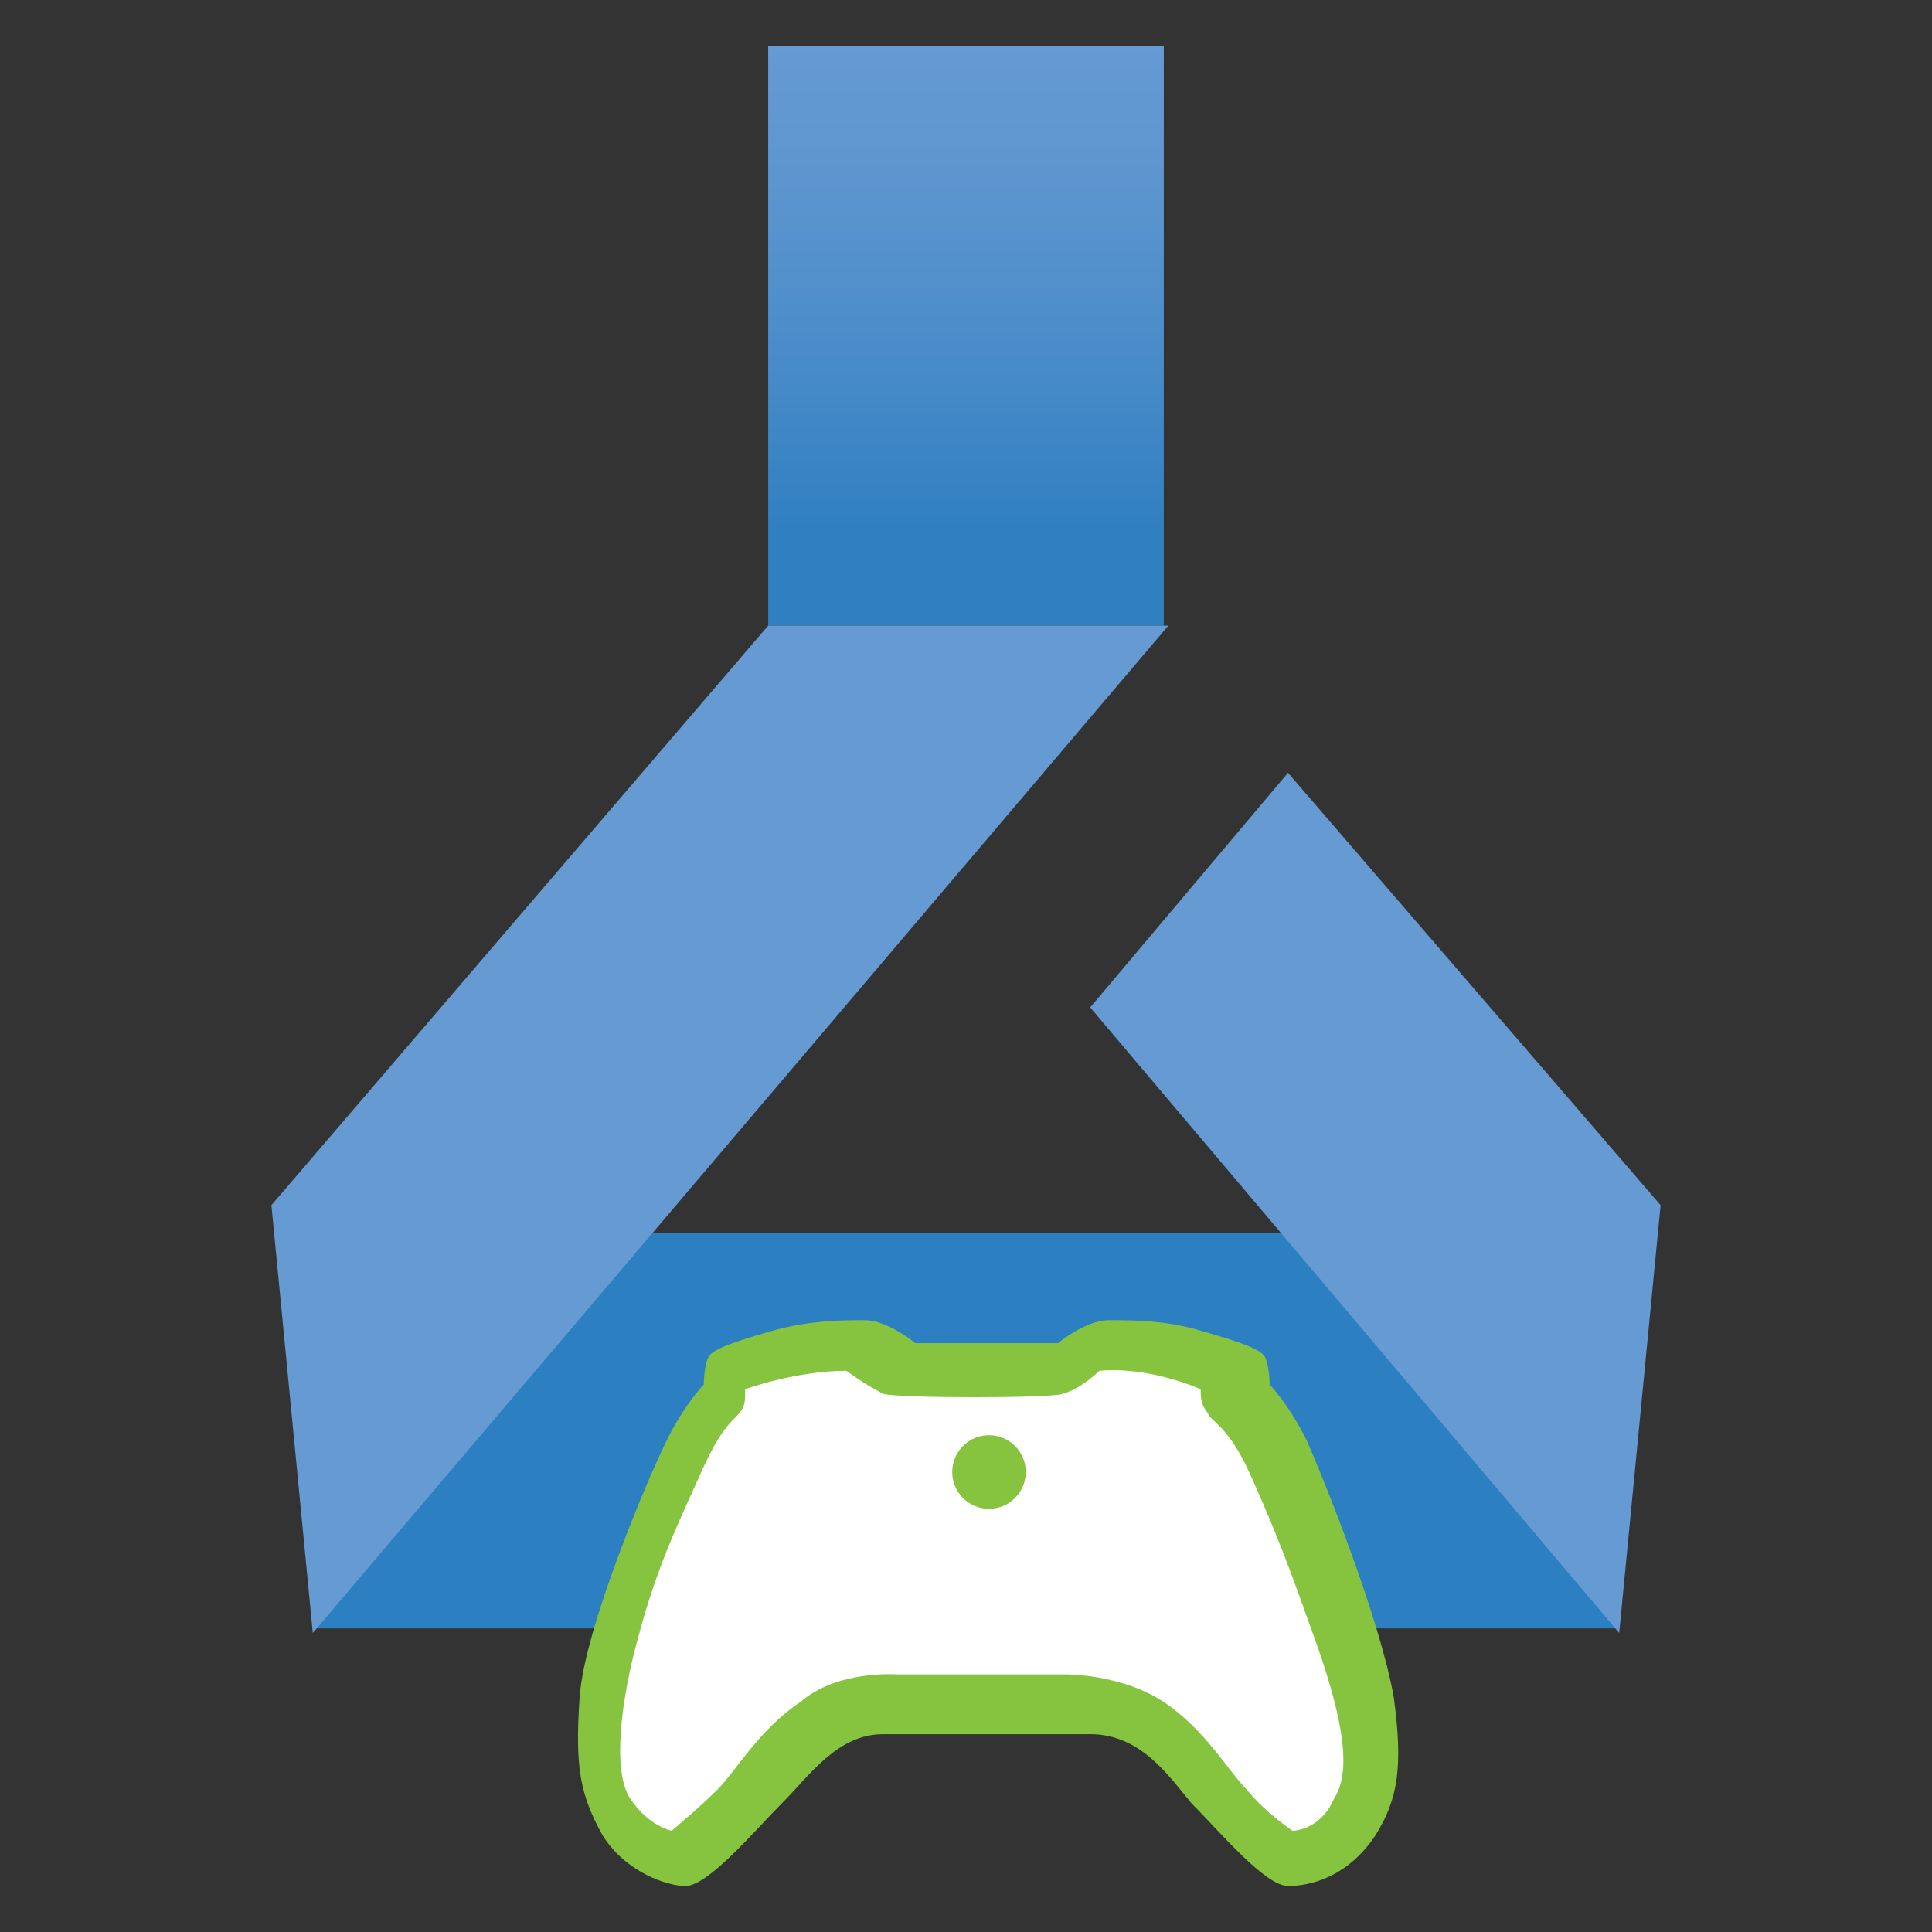 <?xml version="1.0" encoding="utf-8"?>
<!-- Generator: Adobe Illustrator 24.0.0, SVG Export Plug-In . SVG Version: 6.00 Build 0)  -->
<svg version="1.1" id="Layer_1" xmlns="http://www.w3.org/2000/svg" xmlns:xlink="http://www.w3.org/1999/xlink" x="0px" y="0px"
	 viewBox="0 0 42 42" style="enable-background:new 0 0 42 42;" xml:space="preserve">
<rect x="0" y="0" width="42" height="42" fill="#333333" stroke="none"/>
<style type="text/css">
	.st0{display:none;}
	.st1{display:inline;fill:url(#SVGID_1_);}
	.st2{display:inline;}
	.st3{fill:#9274B3;}
	.st4{fill:#805FA8;}
	.st5{fill:#613A89;}
	.st6{fill:#FFFFFF;}
	.st7{fill:#86C440;}
	.st8{fill:url(#SVGID_2_);}
	.st9{fill:url(#SVGID_3_);}
	.st10{fill:url(#SVGID_4_);}
	.st11{fill:url(#SVGID_5_);}
	.st12{fill:url(#SVGID_6_);}
	.st13{fill:#75CEEA;}
	.st14{fill:#2C7FC1;}
	.st15{display:inline;fill:url(#SVGID_7_);}
	.st16{fill:url(#SVGID_8_);}
	.st17{fill:#659AD2;}
</style>
<g id="Game_Servers_hosting" class="st0">
	<linearGradient id="SVGID_1_" gradientUnits="userSpaceOnUse" x1="21.4" y1="3.6" x2="21.4" y2="31.8">
		<stop  offset="0" style="stop-color:#659AD2"/>
		<stop  offset="0.218" style="stop-color:#5D96CF"/>
		<stop  offset="0.551" style="stop-color:#488BC9"/>
		<stop  offset="0.84" style="stop-color:#307FC1"/>
	</linearGradient>
	<path class="st1" d="M33,14.5c-0.2-6-5.2-10.9-11.3-10.9c-5.1,0-9.4,3.4-10.8,8c-5.3,0.3-9.5,4.7-9.5,10.1
		c0,5.6,4.5,10.1,10.1,10.1c4,0,17.4,0,21.2,0c4.8,0,8.7-3.9,8.7-8.7C41.4,18.4,37.6,14.6,33,14.5z"/>
	<g class="st2">
		<polygon class="st3" points="18.5,35.9 28.8,32 28.8,21.7 18.5,18.5 		"/>
		<path class="st4" d="M8.8,20.1v13.4l9.7,2.4V18.5L8.8,20.1z"/>
		<path class="st5" d="M8.8,20.1v13.4l9.7,2.4V18.5L8.8,20.1z M9.8,21l3-0.4v12.8l-3-0.7V21z M17.5,34.5L14,33.7V20.4l3.5-0.5V34.5z
			"/>
	</g>
	<g class="st2">
		<path class="st6" d="M22.5,34.3l1.8-4.3l0.3-0.8l1.9-0.3l2,0.4h2.3l0.8-0.4l1.9,0.4l0.7,0.9c0,0,1.6,3.6,1.7,5.9
			c0,0-0.4,1.6-1.5,1.6c-0.8,0-2.4-2.4-3.5-2.4c-1.2,0-2.5,0-3.7,0c-1.1,0-3,2.7-3.8,2.6C21.8,37.8,22.5,34.3,22.5,34.3z"/>
		<g>
			<path class="st7" d="M29.2,30.8c-0.3,0-0.6,0.3-0.6,0.6c0,0.3,0.3,0.6,0.6,0.6c0.3,0,0.6-0.3,0.6-0.6
				C29.8,31,29.5,30.8,29.2,30.8z"/>
			<path class="st7" d="M36.4,35.4c0-0.2-0.1-0.4-0.1-0.6c-0.1-0.5-0.2-0.9-0.4-1.4c-0.2-0.4-0.3-0.9-0.5-1.3
				c-0.1-0.3-0.3-0.7-0.4-1c-0.1-0.3-0.3-0.7-0.5-1c-0.1-0.1-0.1-0.2-0.2-0.3c-0.1-0.1-0.1-0.2-0.2-0.2c0-0.1,0-0.2,0-0.3
				c0-0.1-0.1-0.2-0.2-0.3c-0.1,0-0.1-0.1-0.3-0.1c-0.1,0-0.2-0.1-0.4-0.1c-0.1,0-0.3-0.1-0.4-0.1c-0.1,0-0.2-0.1-0.3-0.1
				c-0.2,0-0.4-0.1-0.5-0.1c-0.2,0-0.4,0-0.5,0s-0.2,0-0.3,0c-0.1,0-0.2,0.1-0.3,0.1c-0.1,0-0.2,0.1-0.2,0.1
				c-0.1,0.1-0.2,0.1-0.3,0.2h-2.6c-0.1-0.1-0.2-0.1-0.3-0.2c-0.1-0.1-0.2-0.1-0.3-0.2l0,0c-0.1,0-0.1-0.1-0.2-0.1s-0.2,0-0.2,0
				c-0.2,0-0.4,0-0.5,0c-0.2,0-0.4,0-0.5,0.1c-0.1,0-0.2,0-0.3,0.1c-0.1,0-0.3,0.1-0.4,0.1s-0.3,0.1-0.4,0.1s-0.2,0.1-0.3,0.1
				c-0.1,0-0.1,0.1-0.1,0.1l-0.1,0.1c0,0,0,0.1,0,0.2s0,0.1,0,0.2c-0.1,0.1-0.2,0.1-0.2,0.2c-0.1,0.1-0.1,0.2-0.2,0.3
				c-0.1,0.2-0.2,0.4-0.3,0.7c-0.1,0.2-0.2,0.5-0.3,0.8c-0.1,0.3-0.2,0.6-0.3,0.8c-0.1,0.3-0.2,0.6-0.3,0.9
				c-0.1,0.3-0.2,0.5-0.3,0.8c-0.1,0.3-0.1,0.5-0.2,0.7c0,0.2-0.1,0.4-0.1,0.6c0,0.2,0,0.4,0,0.6c0,0.3,0,0.6,0.1,0.8
				c0.1,0.3,0.2,0.5,0.3,0.8c0.1,0.1,0.2,0.2,0.3,0.3c0.1,0.1,0.2,0.2,0.3,0.3c0.1,0.1,0.3,0.1,0.4,0.2c0.1,0.1,0.3,0.1,0.4,0.1
				s0.3-0.1,0.5-0.2c0.2-0.1,0.4-0.3,0.5-0.5c0.2-0.2,0.3-0.4,0.5-0.5c0.2-0.2,0.3-0.3,0.4-0.4c0.1-0.1,0.2-0.2,0.3-0.4
				c0.1-0.1,0.2-0.3,0.4-0.4l0.2-0.1c0.1-0.1,0.2-0.1,0.3-0.1c0.1,0,0.2-0.1,0.3-0.1c0.1,0,0.2,0,0.3,0c0.1,0,0.2,0,0.3,0h1.4h1.4
				c0.1,0,0.2,0,0.3,0c0.1,0,0.2,0,0.3,0c0.1,0,0.2,0,0.3,0.1c0.1,0,0.2,0.1,0.3,0.1L32,36c0.1,0.1,0.3,0.2,0.4,0.3s0.2,0.3,0.3,0.4
				c0.1,0.1,0.2,0.3,0.4,0.4c0.2,0.2,0.3,0.4,0.5,0.5c0.2,0.2,0.4,0.3,0.5,0.5c0.2,0.1,0.3,0.2,0.5,0.2c0.1,0,0.3,0,0.4-0.1
				c0.1-0.1,0.3-0.1,0.4-0.2c0.1-0.1,0.2-0.2,0.3-0.3s0.2-0.2,0.3-0.3c0.2-0.2,0.3-0.5,0.3-0.8c0.1-0.3,0.1-0.5,0.1-0.8
				C36.4,35.8,36.4,35.6,36.4,35.4z M34.7,37.3c-0.4,0-1.9-1.8-2.2-2.1c-0.2-0.2-0.6-0.4-0.7-0.4s-0.3-0.1-0.4-0.1s-0.3,0-0.4,0
				c-0.2,0-0.3,0-0.5,0h-1.4h-1.3c-0.2,0-0.3,0-0.5,0s-0.3,0-0.4,0s-0.3,0.1-0.4,0.1S26,35,25.8,35.2c-0.3,0.3-1.8,2.1-2.2,2.1
				c0,0-0.8-0.3-0.7-1.9c0.1-1.1,1-3,1.2-3.5c0.1-0.2,0.2-0.5,0.3-0.7c0.1-0.2,0.2-0.5,0.3-0.7c0-0.1,0.1-0.1,0.1-0.2
				c0.1,0,0.1-0.1,0.2-0.1s0.1-0.1,0.1-0.1s0.1-0.1,0.1-0.2v-0.1c0.3-0.1,0.5-0.2,0.8-0.2c0.3-0.1,0.5-0.1,0.8-0.1c0,0,0,0,0.1,0H27
				c0.2,0.1,0.3,0.2,0.4,0.2c0.1,0.1,0.2,0.1,0.2,0.1c0.1,0,0.2,0,0.3,0c0.1,0,0.2,0,0.4,0H29h1c0.2,0,0.3,0,0.4,0s0.2,0,0.3,0
				c0.1,0,0.2-0.1,0.2-0.1c0.1-0.1,0.2-0.1,0.4-0.2c0,0,0,0,0.1,0h0.1c0.3,0,0.5,0,0.8,0.1s0.5,0.1,0.8,0.2V30c0,0.1,0,0.2,0.1,0.2
				l0.1,0.1c0.1,0,0.1,0.1,0.2,0.1c0.1,0,0.1,0.1,0.1,0.2c0.1,0.2,0.2,0.4,0.3,0.7c0.1,0.2,0.2,0.5,0.3,0.7c0.2,0.4,1.2,2.3,1.2,3.5
				C35.5,37,34.7,37.3,34.7,37.3z"/>
		</g>
	</g>
</g>
<g id="Game_Analytics" class="st0">
	<g class="st2">
		<g>
			<linearGradient id="SVGID_2_" gradientUnits="userSpaceOnUse" x1="20.95" y1="4.172" x2="20.95" y2="32.241">
				<stop  offset="0" style="stop-color:#659AD2"/>
				<stop  offset="0.289" style="stop-color:#6298D1"/>
				<stop  offset="0.498" style="stop-color:#5993CE"/>
				<stop  offset="0.68" style="stop-color:#498BC9"/>
				<stop  offset="0.828" style="stop-color:#3680C3"/>
			</linearGradient>
			<path class="st8" d="M39.9,19.2h-14c-0.1,1.1-1.1,1.9-2.2,1.9c-1.2,0-2.2-1-2.2-2.2c0-0.4,0.1-0.7,0.3-1l-3.3-3.3
				c-0.4,0.2-0.8,0.4-1.2,0.4c-0.4,0-0.8-0.1-1.1-0.3l-6.5,6.5c0.2,0.3,0.3,0.7,0.3,1.1c0,1.2-1,2.2-2.2,2.2c-1.1,0-2-0.8-2.2-1.9
				H0.9c0.3,5.3,4.7,9.5,10.1,9.5c4,0,17.4,0,21.3,0c4.8,0,8.7-3.9,8.7-8.7C41,21.9,40.6,20.5,39.9,19.2z"/>
			<linearGradient id="SVGID_3_" gradientUnits="userSpaceOnUse" x1="20" y1="4.172" x2="20" y2="32.241">
				<stop  offset="0" style="stop-color:#659AD2"/>
				<stop  offset="0.289" style="stop-color:#6298D1"/>
				<stop  offset="0.498" style="stop-color:#5993CE"/>
				<stop  offset="0.68" style="stop-color:#498BC9"/>
				<stop  offset="0.828" style="stop-color:#3680C3"/>
			</linearGradient>
			<path class="st9" d="M7.8,20.1c0.4,0,0.8,0.1,1.1,0.3l6.5-6.5c-0.2-0.3-0.3-0.7-0.3-1.1c0-1.2,1-2.2,2.2-2.2s2.2,1,2.2,2.2
				c0,0.4-0.1,0.7-0.3,1l3.3,3.3c0.3-0.2,0.8-0.4,1.2-0.4c0.9,0,1.7,0.6,2.1,1.4h13.3c-1.5-2-3.9-3.2-6.6-3.3
				c-0.2-6-5.2-10.9-11.3-10.9c-5.1,0-9.4,3.4-10.8,8.1c-5.1,0.3-9.3,4.4-9.5,9.5h4.8C6.1,20.7,6.9,20.1,7.8,20.1z"/>
		</g>
		<path class="st6" d="M10.1,33.8l3.1-7.2l0.6-1.4l3.2-0.6l3.3,0.7h3.8l1.3-0.7l3.3,0.8l1.2,1.6c0,0,2.6,6.1,2.9,9.9
			c0,0.1-0.7,2.8-2.6,2.8c-1.4,0-4-4.1-5.9-4.1c-2,0-4.2,0-6.2,0c-1.9,0-5,4.6-6.4,4.5C8.9,39.6,10.1,33.8,10.1,33.8z"/>
		<path class="st7" d="M29.7,25.7c0.1,0.1,0.3,0.2,0.4,0.4c0.1,0.1,0.2,0.3,0.3,0.4c0.3,0.5,0.5,1.1,0.8,1.7
			c0.2,0.6,0.5,1.1,0.7,1.7c0.3,0.7,0.6,1.5,0.8,2.2c0.3,0.8,0.5,1.5,0.6,2.3c0.1,0.4,0.1,0.7,0.2,1.1c0,0.4,0.1,0.7,0.1,1.1
			c0,0.5-0.1,0.9-0.2,1.4c-0.1,0.5-0.3,0.9-0.5,1.3c-0.1,0.2-0.3,0.4-0.4,0.5c-0.2,0.2-0.4,0.3-0.6,0.5c-0.2,0.1-0.4,0.2-0.7,0.3
			c-0.2,0.1-0.5,0.1-0.7,0.1s-0.5-0.1-0.8-0.3s-0.6-0.5-0.9-0.8s-0.6-0.6-0.9-0.9c-0.3-0.3-0.5-0.6-0.6-0.7
			c-0.2-0.2-0.4-0.4-0.6-0.7c-0.2-0.2-0.4-0.4-0.6-0.6l-0.3-0.2c-0.2-0.1-0.3-0.2-0.5-0.3s-0.4-0.1-0.6-0.1s-0.4,0-0.6,0
			s-0.4,0-0.6,0h-2.3H19c-0.2,0-0.4,0-0.6,0s-0.4,0-0.6,0s-0.4,0.1-0.6,0.1c-0.2,0.1-0.3,0.1-0.5,0.3l-0.3,0.2
			c-0.2,0.2-0.4,0.4-0.6,0.6c-0.2,0.2-0.4,0.5-0.6,0.7c-0.2,0.2-0.4,0.4-0.6,0.7c-0.3,0.3-0.5,0.6-0.9,0.9c-0.3,0.3-0.6,0.6-0.9,0.8
			c-0.3,0.2-0.6,0.3-0.8,0.3s-0.5,0-0.7-0.1s-0.5-0.2-0.7-0.3S10.2,40,10,39.8s-0.3-0.4-0.4-0.5c-0.3-0.4-0.4-0.8-0.5-1.3
			S9,37.1,9,36.6c0-0.4,0-0.7,0.1-1.1c0-0.4,0.1-0.7,0.2-1.1c0.1-0.4,0.2-0.8,0.3-1.2s0.3-0.9,0.4-1.4s0.3-1,0.5-1.4
			c0.2-0.5,0.4-1,0.6-1.4c0.2-0.5,0.4-0.9,0.6-1.3c0.2-0.4,0.4-0.8,0.6-1.1c0.1-0.2,0.2-0.3,0.3-0.4s0.2-0.3,0.4-0.4
			c0-0.1,0-0.2,0-0.3c0-0.1,0-0.2,0-0.3c0-0.1,0.1-0.2,0.1-0.2s0.1-0.1,0.2-0.2c0.1-0.1,0.2-0.1,0.4-0.2s0.4-0.1,0.6-0.2
			c0.2-0.1,0.4-0.1,0.6-0.2c0.2-0.1,0.4-0.1,0.5-0.1C15.7,24,16,24,16.3,24s0.6,0,0.9,0c0.1,0,0.3,0,0.4,0s0.3,0,0.4,0.1l0,0
			c0.2,0.1,0.4,0.2,0.5,0.3c0.2,0.1,0.4,0.2,0.5,0.3h4.3c0.2-0.1,0.3-0.2,0.5-0.3c0.1-0.1,0.3-0.2,0.4-0.2c0.1-0.1,0.3-0.1,0.4-0.2
			c0.2,0,0.3-0.1,0.6-0.1c0.3,0,0.6,0,0.9,0S26.7,24,27,24c0.1,0,0.3,0.1,0.5,0.1c0.2,0.1,0.4,0.1,0.6,0.2s0.4,0.1,0.6,0.2
			s0.3,0.1,0.4,0.2c0.2,0.1,0.3,0.3,0.3,0.4C29.7,25.3,29.7,25.5,29.7,25.7z M30.5,39.2c0.3-0.1,0.5-0.2,0.7-0.4s0.3-0.4,0.5-0.6
			c0.1-0.2,0.2-0.5,0.2-0.8s0.1-0.5,0.1-0.8s0-0.6,0-0.9c0-0.3-0.1-0.6-0.1-0.9c-0.2-0.8-0.4-1.7-0.7-2.5c-0.3-0.8-0.6-1.6-1-2.4
			c-0.2-0.4-0.4-0.9-0.5-1.3c-0.2-0.4-0.4-0.9-0.6-1.3C29,27.1,28.9,27,28.8,27c-0.1-0.1-0.2-0.1-0.3-0.2c-0.1-0.1-0.2-0.2-0.2-0.2
			c-0.1-0.1-0.1-0.2-0.1-0.4V26c-0.5-0.2-0.9-0.3-1.4-0.4s-0.9-0.1-1.4-0.1h-0.1h-0.1c-0.3,0.2-0.5,0.3-0.7,0.4
			c-0.2,0-0.4,0.1-0.5,0.1s-0.3,0.1-0.5,0.1s-0.4,0-0.7,0h-3c-0.3,0-0.6,0-0.7,0s-0.3,0-0.5-0.1c-0.1,0-0.3-0.1-0.4-0.2
			c-0.2-0.1-0.4-0.2-0.7-0.4h-0.1h-0.1c-0.5,0-1,0-1.4,0.1c-0.5,0.1-0.9,0.2-1.4,0.4c0,0.2,0,0.4-0.1,0.5c0,0.1-0.2,0.3-0.4,0.4
			c-0.1,0-0.2,0.1-0.2,0.2c-0.1,0.1-0.1,0.2-0.2,0.2c-0.2,0.4-0.4,0.8-0.6,1.3c-0.2,0.4-0.4,0.9-0.5,1.3c-0.3,0.8-0.6,1.6-1,2.4
			c-0.3,0.8-0.5,1.7-0.7,2.5c-0.1,0.3-0.1,0.6-0.1,0.9c0,0.3,0,0.6,0,0.9c0,0.3,0,0.5,0.1,0.8c0,0.3,0.1,0.5,0.2,0.7
			c0.1,0.2,0.3,0.4,0.4,0.6c0.2,0.2,0.4,0.3,0.7,0.4c0.1-0.1,0.3-0.2,0.5-0.4s0.4-0.4,0.6-0.6c0.2-0.2,0.4-0.5,0.6-0.7
			c0.2-0.2,0.3-0.4,0.5-0.5c0.1-0.1,0.2-0.2,0.3-0.4s0.3-0.3,0.4-0.5c0.1-0.2,0.3-0.3,0.4-0.4c0.1-0.1,0.3-0.2,0.4-0.3
			c0,0,0.1,0,0.1-0.1c0,0,0.1,0,0.1-0.1c0.2-0.2,0.5-0.3,0.7-0.4c0.2-0.1,0.5-0.2,0.8-0.2s0.5-0.1,0.8-0.1s0.5,0,0.8,0h2.3h2.3
			c0.3,0,0.5,0,0.8,0s0.5,0,0.8,0.1c0.3,0,0.5,0.1,0.8,0.2c0.2,0.1,0.5,0.2,0.7,0.4c0,0,0.1,0,0.1,0.1c0,0,0.1,0,0.1,0.1
			c0.1,0.1,0.2,0.2,0.4,0.3c0.1,0.1,0.3,0.3,0.4,0.4c0.1,0.2,0.3,0.3,0.4,0.5s0.2,0.3,0.3,0.4c0.1,0.1,0.3,0.3,0.5,0.5
			s0.4,0.4,0.6,0.7c0.2,0.2,0.4,0.4,0.6,0.6C30.2,38.9,30.4,39.1,30.5,39.2z"/>
		<g>
			<g>
				<g>
					<g>
						<circle class="st7" cx="23.8" cy="18.9" r="1"/>
						<circle class="st7" cx="17.3" cy="12.8" r="1"/>
						<circle class="st7" cx="7.8" cy="22.3" r="1"/>
					</g>
				</g>
				<g>
					<circle class="st7" cx="21.3" cy="28.4" r="1"/>
				</g>
			</g>
		</g>
	</g>
</g>
<g id="Game_Server_Scaling" class="st0">
	<g class="st2">
		<polygon class="st3" points="5.7,24.5 10.8,22.6 10.8,17.6 5.7,16.1 		"/>
		<path class="st4" d="M1,16.8v6.5l4.7,1.2V16L1,16.8z"/>
		<path class="st5" d="M1,16.8v6.5l4.7,1.2V16L1,16.8z M1.5,17.3l1.4-0.2v6.2L1.5,23V17.3z M5.2,23.8l-1.7-0.4V17l1.7-0.2V23.8z"/>
	</g>
	<g class="st2">
		<polygon class="st3" points="14,26.4 21,23.7 21,16.7 14,14.6 		"/>
		<path class="st4" d="M7.4,15.7v9.1l6.6,1.6V14.6L7.4,15.7z"/>
		<path class="st5" d="M7.4,15.7v9.1l6.6,1.6V14.6L7.4,15.7z M8.1,16.3l2-0.3v8.7l-2-0.5V16.3z M13.3,25.4l-2.4-0.5v-9l2.4-0.3
			C13.3,15.6,13.3,25.4,13.3,25.4z"/>
	</g>
	<g class="st2">
		<polygon class="st3" points="24.8,29 34.3,25.3 34.3,15.9 24.8,13 		"/>
		<path class="st4" d="M15.8,14.4v12.4l8.9,2.2V13L15.8,14.4z"/>
		<path class="st5" d="M15.8,14.4v12.4l8.9,2.2V13L15.8,14.4z M16.8,15.2l2.7-0.4v11.8L16.8,26V15.2z M23.8,27.7L20.6,27V14.7
			l3.2-0.5C23.8,14.2,23.8,27.7,23.8,27.7z"/>
	</g>
	<g class="st2">
		<path class="st6" d="M28.3,27.5l1.7-3.9l0.3-0.8l1.8-0.3l1.8,0.4H36l0.7-0.4l1.8,0.4l0.6,0.9c0,0,1.4,3.3,1.6,5.4
			c0,0-0.4,1.5-1.4,1.5c-0.8,0-2.2-2.2-3.2-2.2c-1.1,0-2.3,0-3.4,0c-1,0-2.7,2.5-3.5,2.4C27.6,30.7,28.3,27.5,28.3,27.5z"/>
		<path class="st7" d="M38.9,23.1c0.1,0.1,0.1,0.1,0.2,0.2c0.1,0.1,0.1,0.2,0.2,0.2c0.2,0.3,0.3,0.6,0.4,0.9
			c0.1,0.3,0.3,0.6,0.4,0.9c0.2,0.4,0.3,0.8,0.5,1.2c0.1,0.4,0.3,0.8,0.3,1.3c0,0.2,0.1,0.4,0.1,0.6s0,0.4,0,0.6
			c0,0.3,0,0.5-0.1,0.8c-0.1,0.2-0.2,0.5-0.3,0.7c-0.1,0.1-0.1,0.2-0.2,0.3c-0.1,0.1-0.2,0.2-0.3,0.3c-0.1,0.1-0.2,0.1-0.4,0.2
			c-0.1,0-0.3,0.1-0.4,0.1c-0.1,0-0.3-0.1-0.5-0.2s-0.3-0.3-0.5-0.4c-0.2-0.2-0.3-0.3-0.5-0.5c-0.1-0.2-0.3-0.3-0.3-0.4
			c-0.1-0.1-0.2-0.2-0.3-0.4c-0.1-0.1-0.2-0.2-0.3-0.3L36.8,29c-0.1-0.1-0.2-0.1-0.3-0.1s-0.2-0.1-0.3-0.1s-0.2,0-0.3,0
			s-0.2,0-0.3,0h-1.3H33c-0.1,0-0.2,0-0.3,0s-0.2,0-0.3,0s-0.2,0-0.3,0.1c-0.1,0-0.2,0.1-0.3,0.1l-0.2,0.1c-0.1,0.1-0.2,0.2-0.3,0.3
			c-0.1,0.1-0.2,0.2-0.3,0.4c-0.1,0.1-0.2,0.2-0.4,0.4c-0.1,0.2-0.3,0.3-0.5,0.5s-0.3,0.3-0.5,0.4s-0.3,0.2-0.5,0.2
			c-0.1,0-0.2,0-0.4-0.1c-0.1,0-0.2-0.1-0.4-0.2c-0.1-0.1-0.2-0.2-0.3-0.3c-0.1-0.1-0.2-0.2-0.2-0.3c-0.1-0.2-0.2-0.5-0.3-0.7
			c-0.1-0.2-0.1-0.5-0.1-0.7s0-0.4,0-0.6s0-0.4,0.1-0.6c0-0.2,0.1-0.4,0.2-0.7c0.1-0.2,0.1-0.5,0.2-0.7c0.1-0.3,0.2-0.5,0.3-0.8
			c0.1-0.3,0.2-0.5,0.3-0.8c0.1-0.3,0.2-0.5,0.3-0.7c0.1-0.2,0.2-0.4,0.3-0.6c0-0.1,0.1-0.2,0.2-0.2c0.1-0.1,0.1-0.1,0.2-0.2
			c0-0.1,0-0.1,0-0.2s0-0.1,0-0.1s0-0.1,0.1-0.1s0.1-0.1,0.1-0.1s0.1-0.1,0.2-0.1s0.2-0.1,0.3-0.1c0.1,0,0.2-0.1,0.3-0.1
			c0.1,0,0.2,0,0.3-0.1c0.2,0,0.3-0.1,0.5-0.1s0.3,0,0.5,0c0.1,0,0.1,0,0.2,0s0.2,0,0.2,0.1l0,0c0.1,0.1,0.2,0.1,0.3,0.2
			s0.2,0.1,0.3,0.2h2.4c0.1-0.1,0.2-0.1,0.3-0.2c0.1,0,0.1-0.1,0.2-0.1c0.1,0,0.1-0.1,0.2-0.1c0.1,0,0.2,0,0.3,0c0.2,0,0.3,0,0.5,0
			s0.3,0,0.5,0.1c0.1,0,0.1,0,0.3,0.1c0.1,0,0.2,0.1,0.3,0.1s0.2,0.1,0.3,0.1s0.2,0.1,0.2,0.1c0.1,0.1,0.2,0.2,0.2,0.2
			C38.9,22.9,38.9,23,38.9,23.1z M39.4,30.4c0.2,0,0.3-0.1,0.4-0.2c0.1-0.1,0.2-0.2,0.2-0.3c0.1-0.1,0.1-0.3,0.1-0.4s0-0.3,0-0.4
			c0-0.2,0-0.3,0-0.5s0-0.3-0.1-0.5c-0.1-0.5-0.2-0.9-0.4-1.4c-0.2-0.4-0.3-0.9-0.5-1.3c-0.1-0.2-0.2-0.5-0.3-0.7s-0.2-0.5-0.3-0.7
			c0-0.1-0.1-0.1-0.1-0.2c-0.1,0-0.1-0.1-0.2-0.1c-0.1,0-0.1-0.1-0.1-0.1S38,23.5,38,23.4v-0.1c-0.2-0.1-0.5-0.2-0.8-0.2
			C36.9,23,36.7,23,36.4,23c0,0,0,0-0.1,0s-0.1,0-0.1,0c-0.2,0.1-0.3,0.2-0.4,0.2s-0.2,0.1-0.2,0.1c-0.1,0-0.2,0-0.2,0s-0.2,0-0.4,0
			h-1.7c-0.2,0-0.3,0-0.4,0s-0.2,0-0.2,0c-0.1,0-0.2-0.1-0.2-0.1s-0.2-0.1-0.4-0.2c0,0,0,0-0.1,0c0,0,0,0-0.1,0
			c-0.3,0-0.5,0-0.8,0.1s-0.5,0.1-0.8,0.2c0,0.1,0,0.2,0,0.3c0,0.1-0.1,0.1-0.2,0.2L30,23.9L29.9,24c-0.1,0.2-0.2,0.5-0.3,0.7
			c-0.1,0.2-0.2,0.5-0.3,0.7c-0.2,0.4-0.4,0.9-0.5,1.3c-0.2,0.4-0.3,0.9-0.4,1.4c0,0.2-0.1,0.3-0.1,0.5s0,0.3,0,0.5
			c0,0.1,0,0.3,0,0.4s0.1,0.3,0.1,0.4c0.1,0.1,0.1,0.2,0.2,0.3c0.1,0.1,0.2,0.2,0.4,0.2c0.1,0,0.2-0.1,0.3-0.2
			c0.1-0.1,0.2-0.2,0.3-0.3c0.1-0.1,0.2-0.2,0.3-0.4c0.1-0.1,0.2-0.2,0.2-0.3c0,0,0.1-0.1,0.2-0.2s0.1-0.2,0.2-0.3
			c0.1-0.1,0.2-0.2,0.2-0.2c0.1-0.1,0.1-0.1,0.2-0.2c0,0,0,0,0.1,0c0,0,0,0,0.1,0c0.1-0.1,0.2-0.2,0.4-0.2c0.1,0,0.3-0.1,0.4-0.1
			s0.3,0,0.4,0s0.3,0,0.4,0H34h1.3c0.1,0,0.3,0,0.4,0c0.1,0,0.3,0,0.4,0c0.1,0,0.3,0.1,0.4,0.1c0.1,0.1,0.3,0.1,0.4,0.2
			c0,0,0,0,0.1,0c0,0,0,0,0.1,0s0.1,0.1,0.2,0.2c0.1,0.1,0.2,0.1,0.2,0.2c0.1,0.1,0.2,0.2,0.2,0.3c0.1,0.1,0.1,0.1,0.2,0.2
			c0.1,0.1,0.1,0.2,0.3,0.3c0.1,0.1,0.2,0.2,0.3,0.4c0.1,0.1,0.2,0.2,0.3,0.3C39.2,30.3,39.3,30.4,39.4,30.4z"/>
		<circle class="st7" cx="34.4" cy="24.5" r="0.6"/>
	</g>
</g>
<g id="Mutliplayer_Servers" class="st0">
	<g class="st2">
		<g>
			<polygon class="st3" points="9,28.4 17.5,25.1 17.5,16.7 9,14.1 			"/>
			<path class="st4" d="M1,15.4v11l8,2V14.1L1,15.4z"/>
			<path class="st5" d="M1,15.4v11l8,2V14.1L1,15.4z M1.8,16.1l2.4-0.4v10.6l-2.4-0.6C1.8,25.7,1.8,16.1,1.8,16.1z M8.1,27.2
				l-2.9-0.7V15.6l2.9-0.4V27.2z"/>
		</g>
		<g>
			<path class="st7" d="M26,13.9c-0.8,0.1-1.6,0.3-2.3,0.6s-1.3,0.8-1.9,1.3c-0.6,0.5-1,1.2-1.4,1.9s-0.6,1.5-0.7,2.3h-4v-0.1
				c-0.1-0.3-0.3-0.5-0.5-0.7s-0.5-0.4-0.7-0.5c-0.3-0.1-0.6-0.2-0.9-0.2s-0.6,0.1-0.9,0.2c-0.3,0.1-0.5,0.3-0.7,0.5
				s-0.4,0.5-0.5,0.7s-0.2,0.6-0.2,0.9s0.1,0.6,0.2,0.9c0.1,0.3,0.3,0.5,0.5,0.7s0.5,0.4,0.7,0.5c0.3,0.1,0.6,0.2,0.9,0.2
				s0.6-0.1,0.9-0.2c0.3-0.1,0.5-0.3,0.7-0.5s0.4-0.5,0.5-0.7v-0.1h4c0.1,0.8,0.3,1.6,0.7,2.3s0.8,1.3,1.4,1.9
				c0.5,0.5,1.2,1,1.9,1.3c0.7,0.3,1.5,0.6,2.3,0.6v-1.6c-0.7-0.1-1.3-0.3-1.9-0.6c-0.6-0.3-1.1-0.7-1.5-1.2s-0.8-1-1-1.6
				s-0.4-1.3-0.4-1.9s0.1-1.3,0.4-1.9c0.2-0.6,0.6-1.2,1-1.6c0.4-0.5,0.9-0.9,1.5-1.2c0.6-0.3,1.2-0.5,1.9-0.6V13.9z"/>
			<circle class="st6" cx="13.6" cy="20.9" r="1"/>
		</g>
		<g>
			<polygon class="st3" points="32.5,36.7 41,33.4 41,25 32.5,22.4 			"/>
			<path class="st4" d="M24.5,23.7v11l8,2V22.4L24.5,23.7z"/>
			<path class="st5" d="M24.5,23.7v11l8,2V22.4L24.5,23.7z M25.4,24.4l2.4-0.4v10.6L25.4,34V24.4z M31.7,35.5l-2.9-0.7V23.9l2.9-0.4
				V35.5z"/>
		</g>
		<g>
			<polygon class="st3" points="32.5,19.9 41,16.6 41,8.2 32.5,5.6 			"/>
			<path class="st4" d="M24.5,6.9v11l8,2V5.6L24.5,6.9z"/>
			<path class="st5" d="M24.5,6.9v11l8,2V5.6L24.5,6.9z M25.4,7.6l2.4-0.4v10.6l-2.4-0.6V7.6z M31.7,18.7L28.8,18V7.1l2.9-0.4
				C31.7,6.7,31.7,18.7,31.7,18.7z"/>
		</g>
	</g>
</g>
<g id="Leaderboards" class="st0">
	<g class="st2">
		<linearGradient id="SVGID_4_" gradientUnits="userSpaceOnUse" x1="8.2" y1="25.534" x2="8.2" y2="39.72">
			<stop  offset="0" style="stop-color:#FFFFFF"/>
			<stop  offset="1" style="stop-color:#75CEEA"/>
		</linearGradient>
		<path class="st10" d="M15.4,36.4c0,0.5-0.1,0.9-0.4,1.2c-0.3,0.3-0.6,0.6-1,0.9c-0.4,0.2-0.9,0.5-1.4,0.6
			c-0.5,0.2-1.1,0.3-1.6,0.4c-0.5,0.1-1,0.2-1.5,0.2s-0.9,0.1-1.2,0.1s-0.7,0-1.2-0.1c-0.5,0-1-0.1-1.5-0.2
			c-0.5-0.1-1.1-0.2-1.6-0.4s-1-0.4-1.4-0.6s-0.8-0.5-1-0.9C1.1,37.2,1,36.8,1,36.4v-7.6c0-0.4,0.1-0.8,0.4-1.2
			c0.3-0.3,0.6-0.6,1-0.8c0.4-0.2,0.9-0.4,1.4-0.6s1.1-0.3,1.6-0.4s1-0.1,1.5-0.2c0.5,0,0.9,0,1.2,0s0.7,0,1.2,0s1,0.1,1.5,0.2
			s1.1,0.2,1.6,0.4c0.5,0.2,1,0.3,1.4,0.6c0.4,0.2,0.8,0.5,1,0.8c0.3,0.3,0.4,0.7,0.4,1.2v7.6H15.4z"/>
		<linearGradient id="SVGID_5_" gradientUnits="userSpaceOnUse" x1="21.1" y1="15.3" x2="21.1" y2="39.725">
			<stop  offset="0" style="stop-color:#FFFFFF"/>
			<stop  offset="1" style="stop-color:#75CEEA"/>
		</linearGradient>
		<path class="st11" d="M28.2,36.4c0,0.5-0.1,0.9-0.4,1.2s-0.6,0.6-1,0.9c-0.4,0.2-0.9,0.5-1.4,0.6c-0.5,0.2-1.1,0.3-1.6,0.4
			c-0.5,0.1-1,0.2-1.5,0.2s-0.9,0.1-1.2,0.1c-0.3,0-0.7,0-1.2-0.1c-0.5,0-1-0.1-1.5-0.2c-0.5-0.1-1.1-0.2-1.6-0.4s-1-0.4-1.4-0.6
			s-0.8-0.5-1-0.9c-0.3-0.3-0.4-0.7-0.4-1.2V18.5c0-0.4,0.1-0.8,0.4-1.2c0.3-0.3,0.6-0.6,1-0.8c0.4-0.2,0.9-0.4,1.4-0.6
			c0.5-0.2,1.1-0.3,1.6-0.4c0.5-0.1,1-0.1,1.5-0.2c0.5,0,0.9,0,1.2,0c0.3,0,0.7,0,1.2,0s1,0.1,1.5,0.2c0.5,0.1,1.1,0.2,1.6,0.4
			c0.5,0.2,1,0.3,1.4,0.6c0.4,0.2,0.8,0.5,1,0.8c0.3,0.3,0.4,0.7,0.4,1.2V36.4z"/>
		<linearGradient id="SVGID_6_" gradientUnits="userSpaceOnUse" x1="33.9" y1="24.459" x2="33.9" y2="37.981">
			<stop  offset="0" style="stop-color:#FFFFFF"/>
			<stop  offset="1" style="stop-color:#75CEEA"/>
		</linearGradient>
		<path class="st12" d="M41,36.4c0,0.5-0.1,0.9-0.4,1.2c-0.3,0.3-0.6,0.6-1,0.9c-0.4,0.2-0.9,0.5-1.4,0.6c-0.5,0.2-1.1,0.3-1.6,0.4
			c-0.5,0.1-1,0.2-1.5,0.2s-0.9,0.1-1.2,0.1s-0.7,0-1.2-0.1c-0.5,0-1-0.1-1.5-0.2c-0.5-0.1-1.1-0.2-1.6-0.4s-1-0.4-1.4-0.6
			s-0.8-0.5-1-0.9c-0.3-0.3-0.4-0.7-0.4-1.2v-11c0-0.4,0.1-0.8,0.4-1.2c0.3-0.3,0.6-0.6,1-0.8s0.9-0.4,1.4-0.6s1.1-0.3,1.6-0.4
			s1-0.1,1.5-0.2c0.5,0,0.9,0,1.2,0s0.7,0,1.2,0s1,0.1,1.5,0.2s1.1,0.2,1.6,0.4s1,0.3,1.4,0.6c0.4,0.2,0.8,0.5,1,0.8
			s0.4,0.7,0.4,1.2V36.4z"/>
		<ellipse class="st13" cx="8.2" cy="28.7" rx="6.4" ry="2.1"/>
		<g>
			<path class="st14" d="M15.4,36.4c0,0.5-0.1,0.9-0.4,1.2c-0.3,0.3-0.6,0.6-1,0.9c-0.4,0.2-0.9,0.5-1.4,0.6
				c-0.5,0.2-1.1,0.3-1.6,0.4c-0.5,0.1-1,0.2-1.5,0.2s-0.9,0.1-1.2,0.1s-0.7,0-1.2-0.1c-0.5,0-1-0.1-1.5-0.2
				c-0.5-0.1-1.1-0.2-1.6-0.4s-1-0.4-1.4-0.6s-0.8-0.5-1-0.9C1.1,37.2,1,36.8,1,36.4v-7.6c0-0.4,0.1-0.8,0.4-1.2
				c0.3-0.3,0.6-0.6,1-0.8c0.4-0.2,0.9-0.4,1.4-0.6s1.1-0.3,1.6-0.4s1-0.1,1.5-0.2c0.5,0,0.9,0,1.2,0s0.7,0,1.2,0s1,0.1,1.5,0.2
				s1.1,0.2,1.6,0.4c0.5,0.2,1,0.3,1.4,0.6c0.4,0.2,0.8,0.5,1,0.8c0.3,0.3,0.4,0.7,0.4,1.2v7.6H15.4z M8.2,27.1c-0.3,0-0.7,0-1,0
				c-0.4,0-0.7,0.1-1.1,0.1S5.4,27.3,5,27.4s-0.7,0.2-1,0.3c-0.1,0-0.2,0.1-0.3,0.1c-0.1,0.1-0.3,0.1-0.4,0.2
				c-0.2,0.1-0.3,0.2-0.4,0.3s-0.2,0.2-0.2,0.3s0.1,0.2,0.2,0.3s0.3,0.2,0.4,0.3c0.2,0.1,0.3,0.2,0.4,0.2C3.8,29.5,4,29.5,4,29.5
				c0.3,0.1,0.6,0.2,1,0.3c0.4,0.1,0.7,0.1,1.1,0.2c0.4,0,0.7,0.1,1.1,0.1s0.7,0,1,0s0.7,0,1,0S9.9,30,10.3,30
				c0.4,0,0.7-0.1,1.1-0.2c0.4-0.1,0.7-0.2,1-0.3c0.1,0,0.2-0.1,0.3-0.1c0.1-0.1,0.3-0.1,0.5-0.2s0.3-0.2,0.4-0.3
				c0.1-0.1,0.2-0.2,0.2-0.3s-0.1-0.2-0.2-0.3c-0.1-0.1-0.3-0.2-0.4-0.3c-0.2-0.1-0.3-0.2-0.5-0.2c-0.1-0.1-0.3-0.1-0.3-0.1
				c-0.3-0.1-0.7-0.2-1-0.3c-0.4-0.1-0.7-0.1-1.1-0.2c-0.4,0-0.7-0.1-1.1-0.1S8.5,27.1,8.2,27.1z M8.2,38.1c0.3,0,0.7,0,1,0
				c0.4,0,0.7-0.1,1.1-0.1c0.4-0.1,0.7-0.1,1.1-0.2c0.3-0.1,0.7-0.2,1-0.3c0.1,0,0.2-0.1,0.4-0.2c0.2-0.1,0.3-0.2,0.5-0.3
				c0.1-0.1,0.3-0.2,0.4-0.3c0.1-0.1,0.2-0.2,0.2-0.3v-5.5c-0.4,0.2-0.8,0.4-1.3,0.5s-1,0.3-1.5,0.3c-0.5,0.1-1,0.1-1.5,0.2
				c-0.5,0-1,0.1-1.4,0.1s-0.9,0-1.4-0.1c-0.5,0-1-0.1-1.5-0.2s-1-0.2-1.5-0.3C3.4,31.2,3,31,2.6,30.8v5.5c0,0.1,0.1,0.2,0.2,0.3
				S3,36.9,3.2,37c0.1,0.1,0.3,0.2,0.5,0.3s0.3,0.1,0.4,0.2c0.3,0.1,0.6,0.2,1,0.3S5.8,38,6.2,38c0.4,0.1,0.7,0.1,1.1,0.1
				C7.5,38.1,7.9,38.1,8.2,38.1z"/>
		</g>
		<ellipse class="st13" cx="21" cy="18.5" rx="6.4" ry="2.1"/>
		<g>
			<path class="st14" d="M28.2,36.4c0,0.5-0.1,0.9-0.4,1.2s-0.6,0.6-1,0.9c-0.4,0.2-0.9,0.5-1.4,0.6c-0.5,0.2-1.1,0.3-1.6,0.4
				c-0.5,0.1-1,0.2-1.5,0.2s-0.9,0.1-1.2,0.1c-0.3,0-0.7,0-1.2-0.1c-0.5,0-1-0.1-1.5-0.2c-0.5-0.1-1.1-0.2-1.6-0.4s-1-0.4-1.4-0.6
				s-0.8-0.5-1-0.9c-0.3-0.3-0.4-0.7-0.4-1.2V18.5c0-0.4,0.1-0.8,0.4-1.2c0.3-0.3,0.6-0.6,1-0.8c0.4-0.2,0.9-0.4,1.4-0.6
				c0.5-0.2,1.1-0.3,1.6-0.4c0.5-0.1,1-0.1,1.5-0.2c0.5,0,0.9,0,1.2,0c0.3,0,0.7,0,1.2,0s1,0.1,1.5,0.2c0.5,0.1,1.1,0.2,1.6,0.4
				c0.5,0.2,1,0.3,1.4,0.6c0.4,0.2,0.8,0.5,1,0.8c0.3,0.3,0.4,0.7,0.4,1.2V36.4z M21,16.9c-0.3,0-0.7,0-1,0c-0.4,0-0.7,0.1-1.1,0.1
				s-0.7,0.1-1.1,0.2s-0.7,0.2-1,0.3c-0.1,0-0.2,0.1-0.3,0.1c-0.1,0.1-0.3,0.1-0.4,0.2c-0.2,0.1-0.3,0.2-0.4,0.3
				c-0.1,0.1-0.2,0.2-0.2,0.3c0,0.1,0.1,0.2,0.2,0.3c0.1,0.1,0.3,0.2,0.4,0.3c0.2,0.1,0.3,0.2,0.4,0.2s0.3,0.1,0.3,0.1
				c0.3,0.1,0.6,0.2,1,0.3s0.7,0.1,1.1,0.2c0.4,0,0.7,0.1,1.1,0.1s0.7,0,1,0s0.7,0,1,0c0.4,0,0.7-0.1,1.1-0.1s0.7-0.1,1.1-0.2
				s0.7-0.2,1-0.3c0.1,0,0.2-0.1,0.3-0.1s0.3-0.1,0.5-0.2s0.3-0.2,0.4-0.3c0.1-0.1,0.2-0.2,0.2-0.3c0-0.1-0.1-0.2-0.2-0.3
				c-0.1-0.1-0.3-0.2-0.4-0.3c-0.2-0.1-0.3-0.2-0.5-0.2c-0.1-0.1-0.3-0.1-0.3-0.1c-0.3-0.1-0.7-0.2-1-0.3c-0.4-0.1-0.7-0.1-1.1-0.2
				c-0.4,0-0.7-0.1-1.1-0.1C21.7,16.9,21.3,16.9,21,16.9z M21,38.1c0.3,0,0.7,0,1,0c0.4,0,0.7-0.1,1.1-0.1c0.4-0.1,0.7-0.1,1.1-0.2
				c0.3-0.1,0.7-0.2,1-0.3c0.1,0,0.2-0.1,0.4-0.2c0.2-0.1,0.3-0.2,0.5-0.3c0.1-0.1,0.3-0.2,0.4-0.3s0.2-0.2,0.2-0.3V20.6
				c-0.4,0.2-0.8,0.4-1.3,0.5s-1,0.3-1.5,0.3c-0.5,0.1-1,0.1-1.5,0.2c-0.5,0-1,0.1-1.4,0.1s-0.9,0-1.4-0.1c-0.5,0-1-0.1-1.5-0.2
				s-1-0.2-1.5-0.3c-0.5-0.1-0.9-0.3-1.2-0.5v15.8c0,0.1,0.1,0.2,0.2,0.3c0.1,0.1,0.2,0.2,0.4,0.3c0.1,0.1,0.3,0.2,0.5,0.3
				s0.3,0.1,0.4,0.2c0.3,0.1,0.6,0.2,1,0.3S18.6,38,19,38c0.4,0.1,0.7,0.1,1.1,0.1C20.3,38.1,20.7,38.1,21,38.1z"/>
		</g>
		<ellipse class="st13" cx="33.8" cy="25.3" rx="6.4" ry="2.1"/>
		<g>
			<path class="st14" d="M41,36.4c0,0.5-0.1,0.9-0.4,1.2c-0.3,0.3-0.6,0.6-1,0.9c-0.4,0.2-0.9,0.5-1.4,0.6c-0.5,0.2-1.1,0.3-1.6,0.4
				c-0.5,0.1-1,0.2-1.5,0.2s-0.9,0.1-1.2,0.1s-0.7,0-1.2-0.1c-0.5,0-1-0.1-1.5-0.2c-0.5-0.1-1.1-0.2-1.6-0.4s-1-0.4-1.4-0.6
				s-0.8-0.5-1-0.9c-0.3-0.3-0.4-0.7-0.4-1.2v-11c0-0.4,0.1-0.8,0.4-1.2c0.3-0.3,0.6-0.6,1-0.8s0.9-0.4,1.4-0.6s1.1-0.3,1.6-0.4
				s1-0.1,1.5-0.2c0.5,0,0.9,0,1.2,0s0.7,0,1.2,0s1,0.1,1.5,0.2s1.1,0.2,1.6,0.4s1,0.3,1.4,0.6c0.4,0.2,0.8,0.5,1,0.8
				s0.4,0.7,0.4,1.2V36.4z M33.8,23.7c-0.3,0-0.7,0-1,0c-0.4,0-0.7,0.1-1.1,0.1S31,23.9,30.6,24s-0.7,0.2-1,0.3
				c-0.1,0-0.2,0.1-0.3,0.1s-0.3,0.1-0.4,0.2s-0.3,0.2-0.4,0.3s-0.2,0.2-0.2,0.3c0,0.1,0.1,0.2,0.2,0.3s0.3,0.2,0.4,0.3
				c0.2,0.1,0.3,0.2,0.4,0.2c0.1,0.1,0.3,0.1,0.3,0.1c0.3,0.1,0.6,0.2,1,0.3c0.4,0.1,0.7,0.1,1.1,0.2c0.4,0,0.7,0.1,1.1,0.1
				s0.7,0,1,0s0.7,0,1,0c0.4,0,0.7-0.1,1.1-0.1c0.4,0,0.7-0.1,1.1-0.2c0.4-0.1,0.7-0.2,1-0.3c0.1,0,0.2-0.1,0.3-0.1
				c0.1-0.1,0.3-0.1,0.5-0.2s0.3-0.2,0.4-0.3c0.1-0.1,0.2-0.2,0.2-0.3c0-0.1-0.1-0.2-0.2-0.3c-0.1-0.1-0.3-0.2-0.4-0.3
				c-0.2-0.1-0.3-0.2-0.5-0.2S38,24.3,38,24.3c-0.3-0.1-0.7-0.2-1-0.3c-0.4-0.1-0.7-0.1-1.1-0.2c-0.4,0-0.7-0.1-1.1-0.1
				C34.5,23.7,34.1,23.7,33.8,23.7z M33.8,38.1c0.3,0,0.7,0,1,0c0.4,0,0.7-0.1,1.1-0.1c0.4-0.1,0.7-0.1,1.1-0.2
				c0.3-0.1,0.7-0.2,1-0.3c0.1,0,0.2-0.1,0.4-0.2c0.2-0.1,0.3-0.2,0.5-0.3c0.1-0.1,0.3-0.2,0.4-0.3c0.1-0.1,0.2-0.2,0.2-0.3v-8.9
				c-0.4,0.2-0.8,0.4-1.3,0.5s-1,0.3-1.5,0.3c-0.5,0.1-1,0.1-1.5,0.2c-0.5,0-1,0.1-1.4,0.1s-0.9,0-1.4-0.1c-0.5,0-1-0.1-1.5-0.2
				s-1-0.2-1.5-0.3c-0.5-0.1-0.9-0.3-1.2-0.5v8.9c0,0.1,0.1,0.2,0.2,0.3s0.2,0.2,0.4,0.3c0.1,0.1,0.3,0.2,0.5,0.3s0.3,0.1,0.4,0.2
				c0.3,0.1,0.6,0.2,1,0.3s0.7,0.2,1.1,0.2c0.4,0.1,0.7,0.1,1.1,0.1C33.1,38.1,33.5,38.1,33.8,38.1z"/>
		</g>
		<polygon class="st7" points="18.5,9.1 14.6,6 19.5,6 21,1.3 22.5,6 27.4,6 23.5,9.1 25.1,14.2 21,11 16.9,14.2 		"/>
	</g>
</g>
<g id="Matchmaking" class="st0">
	<linearGradient id="SVGID_7_" gradientUnits="userSpaceOnUse" x1="21.4" y1="3.6" x2="21.4" y2="31.8">
		<stop  offset="0" style="stop-color:#659AD2"/>
		<stop  offset="0.218" style="stop-color:#5D96CF"/>
		<stop  offset="0.551" style="stop-color:#488BC9"/>
		<stop  offset="0.84" style="stop-color:#307FC1"/>
	</linearGradient>
	<path class="st15" d="M33,14.5c-0.2-6-5.2-10.9-11.3-10.9c-5.1,0-9.4,3.4-10.8,8c-5.3,0.3-9.5,4.7-9.5,10.1
		c0,5.6,4.5,10.1,10.1,10.1c4,0,17.4,0,21.2,0c4.8,0,8.7-3.9,8.7-8.7C41.4,18.4,37.6,14.6,33,14.5z"/>
	<g class="st2">
		<path class="st6" d="M29.5,25.7v-7.6c0-0.2,0-0.5-0.1-0.7S29.2,17,29,16.8s-0.3-0.3-0.6-0.4s-0.4-0.1-0.7-0.1h-2.5l1.5,1.5
			l-0.8,0.8L23,15.7l2.9-2.9l0.8,0.8l-1.5,1.5h2.5c0.4,0,0.8,0.1,1.1,0.2c0.4,0.2,0.7,0.4,0.9,0.6c0.3,0.3,0.5,0.6,0.6,0.9
			c0.2,0.4,0.2,0.7,0.2,1.1v7.6h-1V25.7z"/>
		<g>
			<path class="st6" d="M11.8,15.6v8.6c0,0.2,0,0.5,0.1,0.7s0.2,0.4,0.4,0.6s0.3,0.3,0.6,0.4C13.1,26,14,26,14.2,26h3.4L16,24.4
				l0.8-0.8l2.9,2.9l-2.9,2.9L16,28.5l1.5-1.5h-3.4c-0.4,0-1.4-0.1-1.7-0.2c-0.4-0.2-0.7-0.4-0.9-0.6c-0.3-0.3-0.5-0.6-0.6-0.9
				c-0.2-0.4-0.2-0.7-0.2-1.1v-8.6C10.7,15.6,11.8,15.6,11.8,15.6z"/>
		</g>
		<g>
			<path class="st6" d="M4.9,6.7L2.8,8.1l-1.3,3.1L2.4,16c0,0,2,2.3,2.1,2.3S5.8,18,5.8,18l3-2.5l5,0.1l2.6,1.6l1.4,1.2l2-0.7
				l1.2-3.1v-3.7l-1-2.8L16.8,6H6.2L4.9,6.7z"/>
			<g>
				<g>
					<path class="st7" d="M20,7.2c0.6,0.6,1,1.2,1.3,2c0.3,0.7,0.5,1.5,0.5,2.3c0,0.2,0,0.5,0,0.9c0,0.3,0,0.7-0.1,1.1
						c0,0.4-0.1,0.8-0.2,1.2s-0.2,0.8-0.3,1.3c-0.2,0.6-0.5,1.1-0.7,1.5c-0.3,0.4-0.6,0.7-0.9,0.9s-0.6,0.4-0.9,0.4
						c-0.3,0.1-0.6,0.1-0.9,0.1c-0.2,0-0.4,0-0.6-0.1s-0.4-0.2-0.6-0.3s-0.3-0.3-0.5-0.4c-0.2-0.2-0.3-0.3-0.5-0.5
						c-0.1-0.2-0.3-0.3-0.4-0.5c-0.1-0.2-0.3-0.3-0.5-0.4s-0.3-0.2-0.5-0.3c-0.2-0.1-0.4-0.1-0.6-0.1H9.2c-0.2,0-0.4,0-0.6,0.1
						s-0.3,0.2-0.5,0.3c-0.2,0.1-0.3,0.3-0.5,0.4c-0.1,0.2-0.3,0.3-0.4,0.5s-0.3,0.3-0.5,0.5s-0.3,0.3-0.5,0.4s-0.4,0.2-0.6,0.3
						C5.5,18.9,5.3,19,5.1,19c-0.3,0-0.6,0-0.9-0.1s-0.6-0.2-0.9-0.4S2.7,18,2.4,17.6s-0.5-1-0.7-1.6c-0.1-0.4-0.3-0.8-0.3-1.3
						c-0.1-0.4-0.2-0.8-0.2-1.2s-0.1-0.8-0.1-1.1s0-0.6,0-0.9c0-0.8,0.2-1.6,0.5-2.3s0.8-1.4,1.3-2c0.6-0.6,1.2-1,2-1.3
						c0.7-0.3,1.5-0.5,2.3-0.5h8.5c0.8,0,1.6,0.2,2.3,0.5S19.4,6.6,20,7.2z M19.8,15.6c0.1-0.4,0.2-0.8,0.3-1.2s0.1-0.8,0.2-1.2
						c0-0.4,0.1-0.7,0.1-1s0-0.5,0-0.7c0-0.7-0.1-1.3-0.4-1.9c-0.3-0.6-0.6-1.1-1-1.5c-0.4-0.4-0.9-0.8-1.5-1
						c-0.6-0.3-1.2-0.4-1.9-0.4H7.1c-0.7,0-1.3,0.1-1.9,0.4s-1.1,0.6-1.5,1c-0.4,0.5-0.7,1-1,1.5c-0.3,0.6-0.4,1.2-0.4,1.9
						c0,0.2,0,0.4,0,0.7s0,0.6,0.1,1c0,0.4,0.1,0.8,0.2,1.2c0.1,0.4,0.2,0.8,0.3,1.2c0.2,0.5,0.4,0.9,0.6,1.2s0.4,0.5,0.6,0.6
						s0.4,0.2,0.6,0.2s0.3,0,0.4,0c0.2,0,0.3-0.1,0.5-0.3c0.2-0.2,0.4-0.4,0.6-0.6s0.4-0.4,0.5-0.6c0.2-0.2,0.4-0.4,0.6-0.6
						c0.2-0.2,0.5-0.3,0.8-0.4c0.3-0.1,0.6-0.2,1-0.2l0,0h4.5c0.4,0,0.7,0.1,1,0.2s0.6,0.3,0.8,0.4c0.2,0.2,0.5,0.4,0.6,0.6
						c0.2,0.2,0.4,0.4,0.5,0.6c0.2,0.2,0.4,0.4,0.6,0.6s0.4,0.3,0.5,0.3s0.2,0,0.4,0c0.2,0,0.4-0.1,0.6-0.2s0.4-0.3,0.6-0.6
						C19.4,16.5,19.6,16.1,19.8,15.6z M6.4,10.8h1.4v1.4H6.4v1.4H5.1v-1.4H3.7v-1.4h1.4V9.5h1.4L6.4,10.8L6.4,10.8z M14.9,9.5
						c0.2,0,0.4,0,0.5,0.1c0.2,0.1,0.3,0.2,0.4,0.3c0.1,0.1,0.2,0.3,0.3,0.4c0.1,0.2,0.1,0.3,0.1,0.5s0,0.4-0.1,0.5
						c-0.1,0.2-0.2,0.3-0.3,0.4c-0.1,0.1-0.3,0.2-0.4,0.3c-0.2,0.1-0.3,0.1-0.5,0.1s-0.4,0-0.5-0.1c-0.2-0.1-0.3-0.2-0.4-0.3
						c-0.1-0.1-0.2-0.3-0.3-0.4c-0.1-0.2-0.1-0.3-0.1-0.5s0-0.4,0.1-0.5c0.1-0.2,0.2-0.3,0.3-0.4c0.1-0.1,0.3-0.2,0.4-0.3
						C14.6,9.5,14.8,9.5,14.9,9.5z M17.7,12.2c0.2,0,0.4,0,0.5,0.1c0.2,0.1,0.3,0.2,0.4,0.3s0.2,0.3,0.3,0.4
						c0.1,0.2,0.1,0.3,0.1,0.5s0,0.4-0.1,0.5c-0.1,0.2-0.2,0.3-0.3,0.4c-0.1,0.1-0.3,0.2-0.4,0.3s-0.3,0.1-0.5,0.1s-0.4,0-0.5-0.1
						s-0.3-0.2-0.4-0.3s-0.2-0.3-0.3-0.4c-0.1-0.2-0.1-0.3-0.1-0.5s0-0.4,0.1-0.5c0.1-0.2,0.2-0.3,0.3-0.4c0.1-0.1,0.3-0.2,0.4-0.3
						C17.3,12.2,17.5,12.2,17.7,12.2z"/>
				</g>
			</g>
		</g>
		<g>
			<path class="st6" d="M20.3,31.5l2.7-6.4l0.5-1.3l2.9-0.5l2.9,0.6h3.4l1.2-0.6l2.9,0.7l1,1.4c0,0,2.3,5.4,2.6,8.8
				c0,0.1-0.7,2.4-2.3,2.4c-1.2,0-3.5-3.6-5.2-3.6c-1.8,0-3.7,0-5.5,0c-1.7,0-4.4,4-5.6,3.9C19.2,36.7,20.3,31.5,20.3,31.5z"/>
			<path class="st7" d="M37.6,24.4c0.1,0.1,0.2,0.2,0.3,0.3c0.1,0.1,0.2,0.3,0.3,0.4c0.2,0.5,0.5,1,0.7,1.5s0.4,1,0.6,1.5
				c0.3,0.6,0.5,1.3,0.7,2s0.4,1.3,0.5,2c0.1,0.3,0.1,0.6,0.1,0.9c0,0.3,0.1,0.6,0.1,0.9c0,0.4,0,0.8-0.1,1.2s-0.3,0.8-0.5,1.1
				c-0.1,0.2-0.2,0.3-0.4,0.5s-0.3,0.3-0.5,0.4c-0.2,0.1-0.4,0.2-0.6,0.3c-0.2,0.1-0.4,0.1-0.6,0.1c-0.2,0-0.5-0.1-0.7-0.3
				c-0.3-0.2-0.5-0.4-0.8-0.7s-0.5-0.5-0.8-0.8c-0.2-0.3-0.4-0.5-0.6-0.7c-0.2-0.2-0.3-0.4-0.5-0.6c-0.2-0.2-0.4-0.4-0.5-0.5
				L34,33.7c-0.1-0.1-0.3-0.2-0.5-0.2s-0.3-0.1-0.5-0.1s-0.3,0-0.5,0s-0.3,0-0.5,0h-2h-2c-0.2,0-0.3,0-0.5,0s-0.3,0-0.5,0
				s-0.3,0.1-0.5,0.1s-0.3,0.1-0.4,0.2l-0.3,0.2c-0.2,0.1-0.4,0.3-0.5,0.5c-0.2,0.2-0.3,0.4-0.5,0.6c-0.1,0.2-0.3,0.4-0.6,0.7
				c-0.2,0.3-0.5,0.5-0.8,0.8s-0.5,0.5-0.8,0.7s-0.5,0.3-0.7,0.3s-0.4,0-0.6-0.1s-0.4-0.2-0.6-0.3s-0.4-0.3-0.5-0.4
				c-0.2-0.2-0.3-0.3-0.4-0.5c-0.2-0.4-0.4-0.7-0.5-1.1c-0.1-0.4-0.1-0.8-0.1-1.2c0-0.3,0-0.6,0.1-0.9c0-0.3,0.1-0.6,0.1-0.9
				c0.1-0.3,0.1-0.7,0.2-1.1s0.2-0.8,0.4-1.2c0.1-0.4,0.3-0.8,0.5-1.3c0.2-0.4,0.3-0.9,0.5-1.3s0.3-0.8,0.5-1.2
				c0.2-0.4,0.3-0.7,0.5-1c0.1-0.1,0.2-0.3,0.3-0.4c0.1-0.1,0.2-0.2,0.3-0.3c0-0.1,0-0.2,0-0.3c0-0.1,0-0.2,0-0.2
				c0-0.1,0-0.1,0.1-0.2c0-0.1,0.1-0.1,0.2-0.2c0.1,0,0.2-0.1,0.4-0.2c0.2-0.1,0.4-0.1,0.6-0.2s0.4-0.1,0.6-0.2
				c0.2,0,0.3-0.1,0.4-0.1c0.3-0.1,0.5-0.1,0.8-0.1s0.5,0,0.8,0c0.1,0,0.2,0,0.4,0c0.1,0,0.2,0,0.3,0.1l0,0c0.2,0.1,0.3,0.2,0.5,0.3
				c0.2,0.1,0.3,0.2,0.5,0.3H32c0.2-0.1,0.3-0.2,0.4-0.3c0.1-0.1,0.2-0.1,0.4-0.2c0.1-0.1,0.2-0.1,0.4-0.1c0.1,0,0.3-0.1,0.5-0.1
				c0.3,0,0.5,0,0.8,0s0.5,0.1,0.8,0.1c0.1,0,0.2,0.1,0.4,0.1s0.4,0.1,0.6,0.2c0.2,0.1,0.4,0.1,0.6,0.2c0.2,0.1,0.3,0.1,0.4,0.2
				c0.2,0.1,0.3,0.3,0.3,0.4C37.6,24,37.6,24.2,37.6,24.4z M38.3,36.2c0.3-0.1,0.5-0.2,0.6-0.3c0.2-0.2,0.3-0.3,0.4-0.5
				c0.1-0.2,0.2-0.4,0.2-0.7c0-0.2,0.1-0.5,0.1-0.7c0-0.3,0-0.6,0-0.8c0-0.3-0.1-0.6-0.1-0.8c-0.1-0.7-0.3-1.5-0.6-2.2
				s-0.6-1.4-0.8-2.1c-0.2-0.4-0.3-0.8-0.5-1.1c-0.2-0.4-0.3-0.8-0.5-1.1c-0.1-0.1-0.1-0.2-0.2-0.2c-0.1-0.1-0.2-0.1-0.2-0.2
				c-0.1-0.1-0.2-0.1-0.2-0.2c-0.1-0.1-0.1-0.2-0.1-0.3v-0.2c-0.4-0.1-0.8-0.3-1.2-0.3c-0.4-0.1-0.8-0.1-1.3-0.1h-0.1h-0.1
				c-0.3,0.2-0.5,0.3-0.6,0.4s-0.3,0.1-0.4,0.2c-0.1,0-0.3,0.1-0.4,0.1c-0.1,0-0.4,0-0.6,0H29c-0.3,0-0.5,0-0.6,0s-0.3,0-0.4-0.1
				c-0.1,0-0.3-0.1-0.4-0.2s-0.3-0.2-0.6-0.4h-0.1h-0.1c-0.4,0-0.8,0-1.3,0.1c-0.4,0.1-0.8,0.2-1.2,0.3c0,0.2,0,0.4-0.1,0.5
				c0,0.1-0.1,0.2-0.3,0.3c-0.1,0-0.2,0.1-0.2,0.2c-0.1,0.1-0.1,0.1-0.2,0.2c-0.2,0.4-0.4,0.7-0.5,1.1c-0.2,0.4-0.3,0.8-0.5,1.1
				c-0.3,0.7-0.6,1.4-0.8,2.1c-0.3,0.7-0.5,1.5-0.6,2.2C21,32.8,21,33,21,33.3s0,0.6,0,0.8s0,0.5,0.1,0.7c0,0.2,0.1,0.5,0.2,0.7
				s0.2,0.4,0.4,0.5s0.4,0.3,0.6,0.3c0.1-0.1,0.2-0.2,0.4-0.3c0.2-0.2,0.4-0.3,0.6-0.6c0.2-0.2,0.4-0.4,0.5-0.6
				c0.2-0.2,0.3-0.3,0.4-0.5c0.1-0.1,0.2-0.2,0.3-0.3c0.1-0.1,0.2-0.3,0.4-0.4c0.1-0.1,0.3-0.3,0.4-0.4c0.1-0.1,0.2-0.2,0.3-0.3
				c0,0,0.1,0,0.1-0.1c0,0,0.1,0,0.1-0.1c0.2-0.1,0.4-0.3,0.6-0.3c0.2-0.1,0.4-0.1,0.7-0.2c0.2,0,0.5-0.1,0.7-0.1s0.5,0,0.7,0h2h2
				c0.2,0,0.5,0,0.7,0s0.5,0,0.7,0.1s0.5,0.1,0.7,0.2c0.2,0.1,0.4,0.2,0.6,0.3c0,0,0.1,0,0.1,0.1c0,0,0.1,0,0.1,0.1
				c0.1,0.1,0.2,0.1,0.3,0.3c0.1,0.1,0.2,0.2,0.4,0.4c0.1,0.1,0.2,0.3,0.4,0.4c0.1,0.1,0.2,0.2,0.3,0.3s0.2,0.3,0.4,0.5
				s0.3,0.4,0.5,0.6c0.2,0.2,0.4,0.4,0.5,0.5C38.1,36,38.2,36.2,38.3,36.2z"/>
			<circle class="st7" cx="30.2" cy="26.7" r="0.9"/>
		</g>
	</g>
</g>
<g>
	
		<linearGradient id="SVGID_8_" gradientUnits="userSpaceOnUse" x1="21" y1="41" x2="21" y2="28.4" gradientTransform="matrix(1 0 0 -1 0 42)">
		<stop  offset="0" style="stop-color:#659AD2"/>
		<stop  offset="0.218" style="stop-color:#5D96CF"/>
		<stop  offset="0.551" style="stop-color:#488BC9"/>
		<stop  offset="0.84" style="stop-color:#307FC1"/>
	</linearGradient>
	<rect x="16.7" y="1" class="st16" width="8.6" height="12.6"/>
	<rect x="6.9" y="26.8" class="st14" width="28.3" height="8.6"/>
	<polygon class="st17" points="6.8,35.5 5.9,26.2 16.7,13.6 25.4,13.6 	"/>
	<g>
		<polygon class="st17" points="36.1,26.2 28,16.8 23.7,21.9 35.2,35.5 		"/>
	</g>
</g>
<g>
	<path class="st6" d="M13.3,35.9l2.3-5.3l0.4-1l2.4-0.4l2.4,0.5h2.8l1-0.5l2.4,0.6l0.9,1.2c0,0,1.9,4.4,2.1,7.2c0,0.1-0.5,2-1.9,2
		c-1,0-2.9-3-4.3-3c-1.5,0-3.1,0-4.5,0s-3.6,3.3-4.6,3.2C12.4,40.2,13.3,35.9,13.3,35.9z"/>
	<g>
		<circle class="st7" cx="21.5" cy="32" r="0.8"/>
		<path class="st7" d="M30.3,36.9c-0.3-1.7-1.5-4.7-1.9-5.6c-0.4-0.8-0.8-1.2-0.8-1.2s0-0.4-0.1-0.6s-0.8-0.4-1.5-0.6
			s-1.4-0.2-1.9-0.2S23,29.2,23,29.2h-3.1c0,0-0.6-0.5-1.1-0.5s-1.1,0-1.9,0.2c-0.7,0.2-1.4,0.4-1.5,0.6s-0.1,0.6-0.1,0.6
			s-0.4,0.4-0.8,1.2c-0.4,0.8-1.8,4.1-1.9,5.6c-0.1,1.5,0,2.1,0.5,3c0.5,0.8,1.4,1.1,1.8,1.1c0.5,0,1.5-1.2,2.1-1.8s1.2-1.5,2.2-1.5
			c0.6,0,3.9,0,4.5,0c1.1,0,1.7,0.9,2.2,1.5c0.6,0.6,1.6,1.8,2.1,1.8s1.3-0.2,1.9-1.1C30.4,39.1,30.5,38.4,30.3,36.9z M29,39.1
			c-0.3,0.7-0.9,0.7-0.9,0.7s-0.6-0.4-1-0.9c-0.4-0.4-0.9-1.3-1.8-1.9c-0.9-0.6-2.1-0.6-2.1-0.6h-3.7c0,0-1.3-0.1-2.1,0.6
			c-0.9,0.6-1.4,1.5-1.8,1.9c-0.4,0.4-1,0.9-1,0.9s-0.5-0.1-0.9-0.7s-0.2-2.2,0.2-3.6c0.4-1.5,0.9-2.5,1.3-3.4
			c0.4-0.9,0.6-1.1,0.8-1.3c0.2-0.2,0.2-0.3,0.2-0.6c0,0,1.1-0.4,2.2-0.4c0,0,0.4,0.3,0.8,0.5c0.3,0.1,3.7,0.1,3.9,0
			c0.4-0.1,0.8-0.5,0.8-0.5c1.1-0.1,2.2,0.4,2.2,0.4c0,0.4,0.1,0.4,0.2,0.6c0.2,0.2,0.5,0.4,0.9,1.3s0.7,1.6,1.3,3.3
			C29.2,37.3,29.4,38.5,29,39.1z"/>
	</g>
</g>
</svg>
